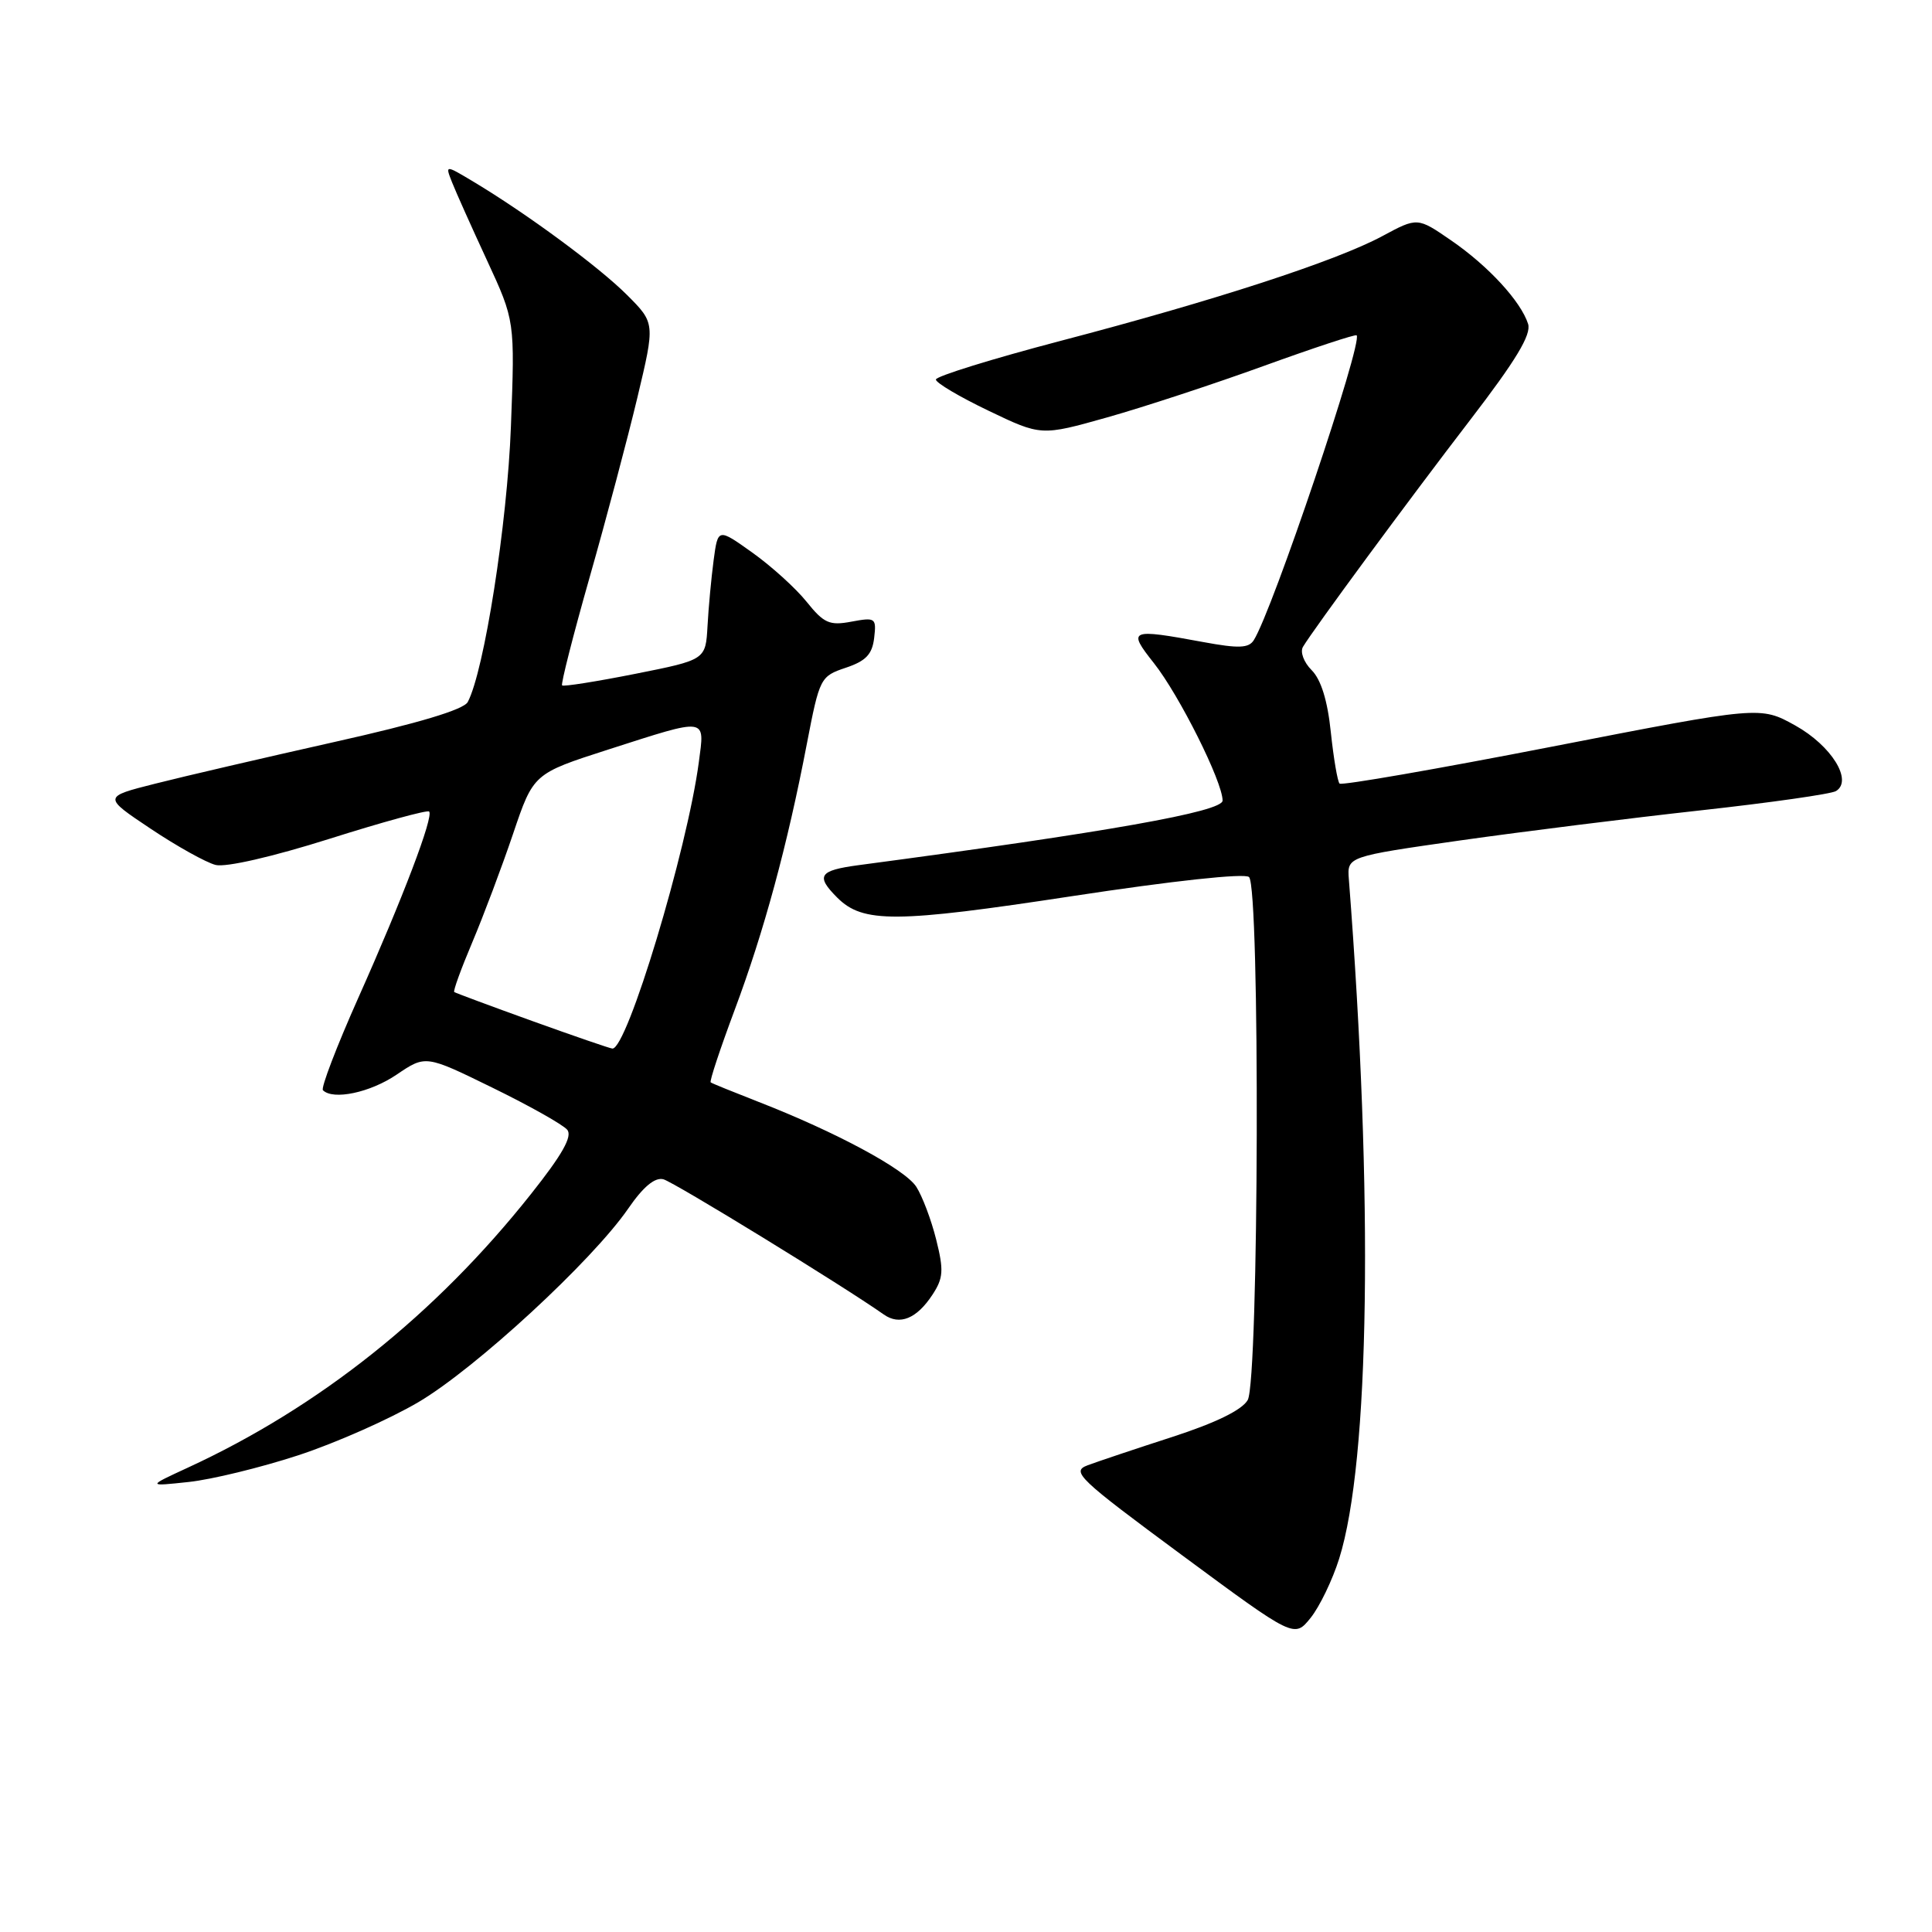 <?xml version="1.0" encoding="UTF-8" standalone="no"?>
<!DOCTYPE svg PUBLIC "-//W3C//DTD SVG 1.1//EN" "http://www.w3.org/Graphics/SVG/1.1/DTD/svg11.dtd" >
<svg xmlns="http://www.w3.org/2000/svg" xmlns:xlink="http://www.w3.org/1999/xlink" version="1.1" viewBox="0 0 256 256">
 <g >
 <path fill="currentColor"
d=" M 177.45 206.52 C 181.50 193.63 182.00 158.60 178.73 116.50 C 178.50 113.50 178.50 113.50 193.50 111.36 C 201.75 110.19 216.07 108.40 225.32 107.38 C 234.57 106.36 242.65 105.21 243.28 104.82 C 245.55 103.43 242.67 98.80 237.88 96.13 C 233.25 93.56 233.25 93.56 205.62 98.94 C 190.42 101.90 177.77 104.10 177.50 103.83 C 177.23 103.56 176.71 100.49 176.34 97.01 C 175.91 92.83 175.04 90.04 173.80 88.80 C 172.76 87.76 172.25 86.39 172.65 85.71 C 174.07 83.34 186.59 66.34 194.78 55.68 C 200.87 47.75 202.93 44.34 202.48 42.92 C 201.52 39.93 197.22 35.25 192.29 31.86 C 187.82 28.78 187.82 28.78 183.16 31.29 C 177.02 34.59 160.99 39.81 140.56 45.16 C 131.46 47.55 124.01 49.86 124.01 50.29 C 124.00 50.72 127.14 52.58 130.98 54.42 C 137.96 57.77 137.96 57.77 146.73 55.30 C 151.55 53.94 160.89 50.87 167.48 48.48 C 174.08 46.09 179.60 44.27 179.76 44.43 C 180.63 45.29 168.60 80.95 166.13 84.83 C 165.46 85.89 164.12 85.94 159.46 85.08 C 149.67 83.27 149.36 83.40 152.90 87.87 C 156.27 92.13 162.00 103.59 162.00 106.08 C 162.00 107.55 146.85 110.24 113.75 114.64 C 108.52 115.34 108.05 116.05 110.94 118.94 C 114.34 122.34 118.69 122.31 142.09 118.74 C 155.42 116.71 164.91 115.68 165.50 116.21 C 166.98 117.53 166.81 182.89 165.33 185.51 C 164.58 186.83 161.10 188.53 155.34 190.40 C 150.48 191.97 145.42 193.67 144.11 194.16 C 141.90 194.99 142.86 195.90 156.61 206.06 C 171.50 217.06 171.50 217.06 173.66 214.38 C 174.85 212.90 176.56 209.36 177.45 206.52 Z  M 39.50 192.84 C 44.45 191.22 51.63 188.04 55.46 185.78 C 63.06 181.29 78.47 167.06 83.23 160.16 C 85.23 157.25 86.77 155.97 87.90 156.26 C 89.30 156.63 111.75 170.40 117.11 174.18 C 119.21 175.66 121.47 174.74 123.56 171.55 C 125.00 169.35 125.07 168.33 124.05 164.25 C 123.40 161.64 122.21 158.49 121.41 157.25 C 119.89 154.91 110.77 150.00 100.50 146.00 C 97.20 144.71 94.35 143.56 94.17 143.42 C 93.99 143.29 95.42 138.98 97.34 133.84 C 101.22 123.47 104.33 112.04 106.91 98.57 C 108.60 89.82 108.70 89.61 112.07 88.48 C 114.73 87.59 115.57 86.71 115.83 84.54 C 116.14 81.88 116.01 81.78 112.83 82.37 C 109.92 82.92 109.17 82.59 106.89 79.75 C 105.46 77.96 102.22 75.03 99.70 73.23 C 95.13 69.97 95.13 69.97 94.56 74.23 C 94.25 76.58 93.88 80.51 93.75 82.96 C 93.50 87.43 93.50 87.43 84.16 89.29 C 79.02 90.31 74.66 91.00 74.48 90.82 C 74.30 90.64 75.94 84.19 78.13 76.49 C 80.32 68.80 83.17 58.07 84.46 52.66 C 86.81 42.81 86.81 42.81 83.08 39.08 C 79.35 35.35 69.83 28.33 62.74 24.08 C 58.98 21.83 58.98 21.83 59.90 24.16 C 60.41 25.45 62.49 30.10 64.53 34.50 C 68.23 42.50 68.23 42.50 67.70 56.50 C 67.22 69.39 64.16 88.91 61.98 93.02 C 61.45 94.03 55.40 95.84 44.34 98.31 C 35.08 100.39 24.38 102.87 20.57 103.84 C 13.64 105.59 13.64 105.59 19.96 109.81 C 23.43 112.13 27.31 114.29 28.57 114.61 C 29.92 114.95 36.11 113.53 43.65 111.15 C 50.69 108.92 56.63 107.30 56.86 107.53 C 57.50 108.16 53.35 119.07 47.48 132.21 C 44.61 138.65 42.50 144.16 42.79 144.46 C 44.14 145.81 49.06 144.77 52.56 142.39 C 56.40 139.79 56.40 139.79 65.28 144.14 C 70.17 146.53 74.61 149.03 75.16 149.70 C 75.88 150.56 74.50 153.00 70.37 158.20 C 57.71 174.17 42.30 186.45 24.85 194.49 C 19.50 196.96 19.50 196.96 25.00 196.37 C 28.02 196.05 34.55 194.46 39.50 192.84 Z  M 70.50 135.28 C 65.00 133.30 60.36 131.57 60.19 131.45 C 60.02 131.32 61.10 128.36 62.58 124.86 C 64.06 121.36 66.49 114.90 67.98 110.50 C 70.68 102.51 70.68 102.51 80.59 99.32 C 93.87 95.06 93.39 94.99 92.60 100.98 C 91.05 112.66 83.07 139.11 81.14 138.94 C 80.79 138.91 76.00 137.26 70.50 135.28 Z "/>
</g>
</svg>